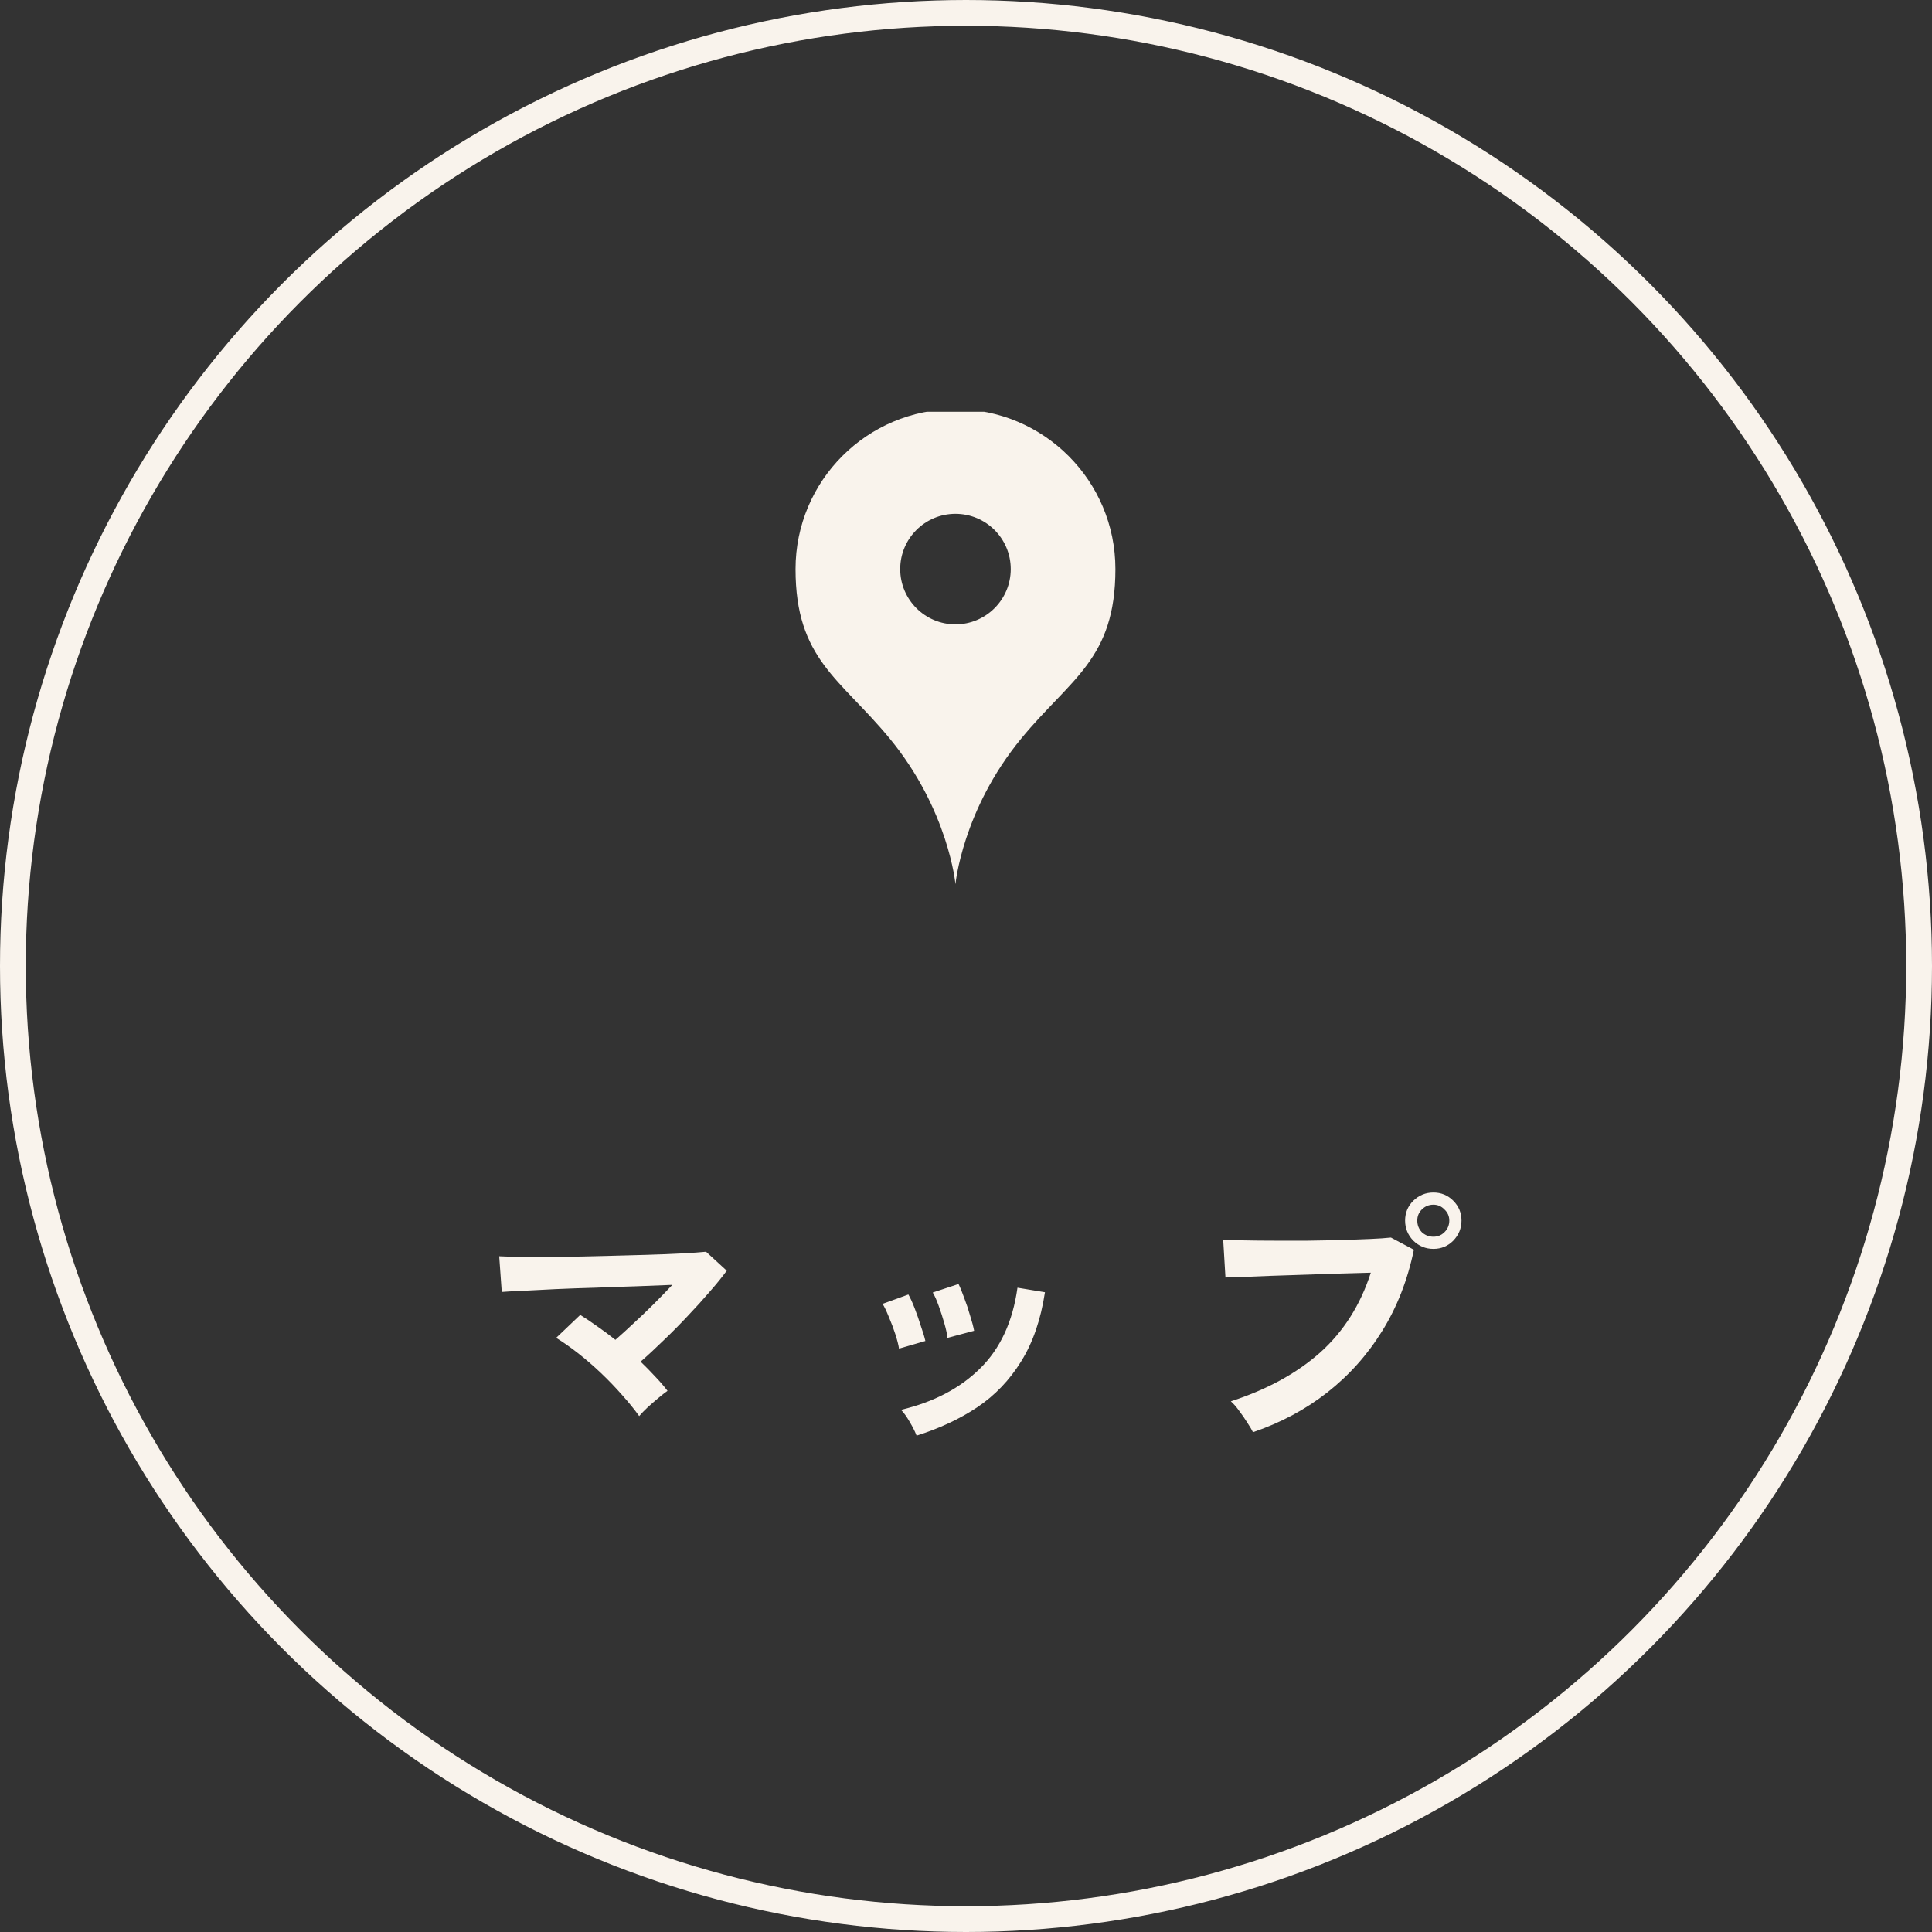 <svg width="75" height="75" viewBox="0 0 75 75" fill="none" xmlns="http://www.w3.org/2000/svg">
<rect x="0" y="0" width="75" height="75" fill="#333333" stroke="none"/>
<circle cx="37.5" cy="37.5" r="37" stroke="#F9F3EC"/>
<g clip-path="url(#clip0_329_5336)">
<path d="M37.091 15.883C33.662 15.883 30.883 18.662 30.883 22.091C30.883 25.591 32.617 26.337 34.535 28.665C36.828 31.45 37.091 34.325 37.091 34.325C37.091 34.325 37.354 31.45 39.648 28.665C41.565 26.337 43.3 25.591 43.3 22.091C43.3 18.662 40.52 15.883 37.091 15.883ZM37.091 24.237C35.906 24.237 34.946 23.276 34.946 22.091C34.946 20.906 35.906 19.946 37.091 19.946C38.276 19.946 39.237 20.906 39.237 22.091C39.237 23.276 38.276 24.237 37.091 24.237Z" fill="#F9F3EC"/>
</g>
<path d="M24.813 54.972C24.629 54.715 24.409 54.444 24.153 54.158C23.896 53.865 23.621 53.579 23.328 53.3C23.034 53.021 22.737 52.765 22.437 52.53C22.136 52.295 21.854 52.097 21.59 51.936L22.525 51.045C22.737 51.177 22.961 51.327 23.196 51.496C23.43 51.657 23.661 51.83 23.889 52.013C24.109 51.822 24.347 51.606 24.604 51.364C24.868 51.122 25.128 50.873 25.385 50.616C25.641 50.359 25.88 50.114 26.1 49.879C25.682 49.894 25.212 49.912 24.692 49.934C24.178 49.949 23.65 49.967 23.108 49.989C22.572 50.004 22.059 50.022 21.568 50.044C21.084 50.066 20.655 50.088 20.281 50.11C19.914 50.125 19.646 50.139 19.478 50.154L19.379 48.768C19.628 48.783 19.965 48.79 20.391 48.79C20.823 48.79 21.304 48.79 21.832 48.79C22.367 48.783 22.913 48.772 23.471 48.757C24.035 48.742 24.574 48.728 25.088 48.713C25.608 48.698 26.07 48.68 26.474 48.658C26.884 48.636 27.196 48.614 27.409 48.592L28.212 49.329C28.036 49.571 27.816 49.842 27.552 50.143C27.295 50.444 27.013 50.755 26.705 51.078C26.404 51.401 26.092 51.716 25.77 52.024C25.454 52.332 25.154 52.611 24.868 52.86C25.066 53.051 25.253 53.241 25.429 53.432C25.612 53.623 25.773 53.81 25.913 53.993C25.817 54.059 25.7 54.151 25.561 54.268C25.421 54.385 25.282 54.506 25.143 54.631C25.011 54.756 24.901 54.869 24.813 54.972ZM35.582 55.731C35.523 55.577 35.435 55.401 35.318 55.203C35.2 54.998 35.087 54.84 34.977 54.73C36.245 54.429 37.268 53.894 38.046 53.124C38.83 52.354 39.314 51.309 39.498 49.989L40.565 50.165C40.403 51.228 40.095 52.123 39.641 52.849C39.193 53.575 38.625 54.169 37.936 54.631C37.254 55.086 36.469 55.452 35.582 55.731ZM34.9 52.354C34.878 52.207 34.83 52.02 34.757 51.793C34.683 51.566 34.599 51.342 34.504 51.122C34.416 50.902 34.335 50.733 34.262 50.616L35.263 50.253C35.336 50.378 35.417 50.554 35.505 50.781C35.593 51.008 35.673 51.239 35.747 51.474C35.827 51.701 35.886 51.896 35.923 52.057L34.9 52.354ZM36.781 51.936C36.766 51.789 36.726 51.602 36.66 51.375C36.594 51.14 36.52 50.913 36.44 50.693C36.359 50.466 36.282 50.293 36.209 50.176L37.21 49.846C37.276 49.978 37.349 50.158 37.43 50.385C37.518 50.612 37.595 50.843 37.661 51.078C37.734 51.305 37.785 51.5 37.815 51.661L36.781 51.936ZM48.639 55.599C48.595 55.504 48.521 55.379 48.419 55.225C48.323 55.071 48.217 54.917 48.1 54.763C47.99 54.609 47.883 54.488 47.781 54.4C49.181 53.945 50.336 53.315 51.246 52.508C52.155 51.694 52.811 50.66 53.215 49.406C52.87 49.413 52.478 49.424 52.038 49.439C51.605 49.454 51.158 49.468 50.696 49.483C50.234 49.498 49.79 49.512 49.365 49.527C48.947 49.542 48.58 49.556 48.265 49.571C47.949 49.578 47.718 49.586 47.572 49.593L47.484 48.119C47.696 48.134 47.975 48.145 48.32 48.152C48.672 48.159 49.057 48.163 49.475 48.163C49.893 48.163 50.325 48.163 50.773 48.163C51.22 48.156 51.649 48.148 52.06 48.141C52.478 48.126 52.855 48.112 53.193 48.097C53.53 48.082 53.798 48.064 53.996 48.042L54.887 48.515C54.645 49.688 54.234 50.741 53.655 51.672C53.083 52.596 52.371 53.392 51.521 54.059C50.677 54.719 49.717 55.232 48.639 55.599ZM55.646 48.482C55.345 48.482 55.085 48.376 54.865 48.163C54.652 47.943 54.546 47.683 54.546 47.382C54.546 47.081 54.652 46.825 54.865 46.612C55.085 46.399 55.345 46.293 55.646 46.293C55.946 46.293 56.203 46.399 56.416 46.612C56.628 46.825 56.735 47.081 56.735 47.382C56.735 47.683 56.628 47.943 56.416 48.163C56.203 48.376 55.946 48.482 55.646 48.482ZM55.646 48.009C55.814 48.009 55.957 47.95 56.075 47.833C56.199 47.708 56.262 47.558 56.262 47.382C56.262 47.213 56.199 47.07 56.075 46.953C55.957 46.828 55.814 46.766 55.646 46.766C55.47 46.766 55.319 46.828 55.195 46.953C55.077 47.07 55.019 47.213 55.019 47.382C55.019 47.558 55.077 47.708 55.195 47.833C55.319 47.95 55.47 48.009 55.646 48.009Z" fill="#F9F3EC"/>
<defs>
<clipPath id="clip0_329_5336">
<rect width="18.443" height="18.443" fill="white" transform="translate(28.277 15.984)"/>
</clipPath>
</defs>
</svg>
